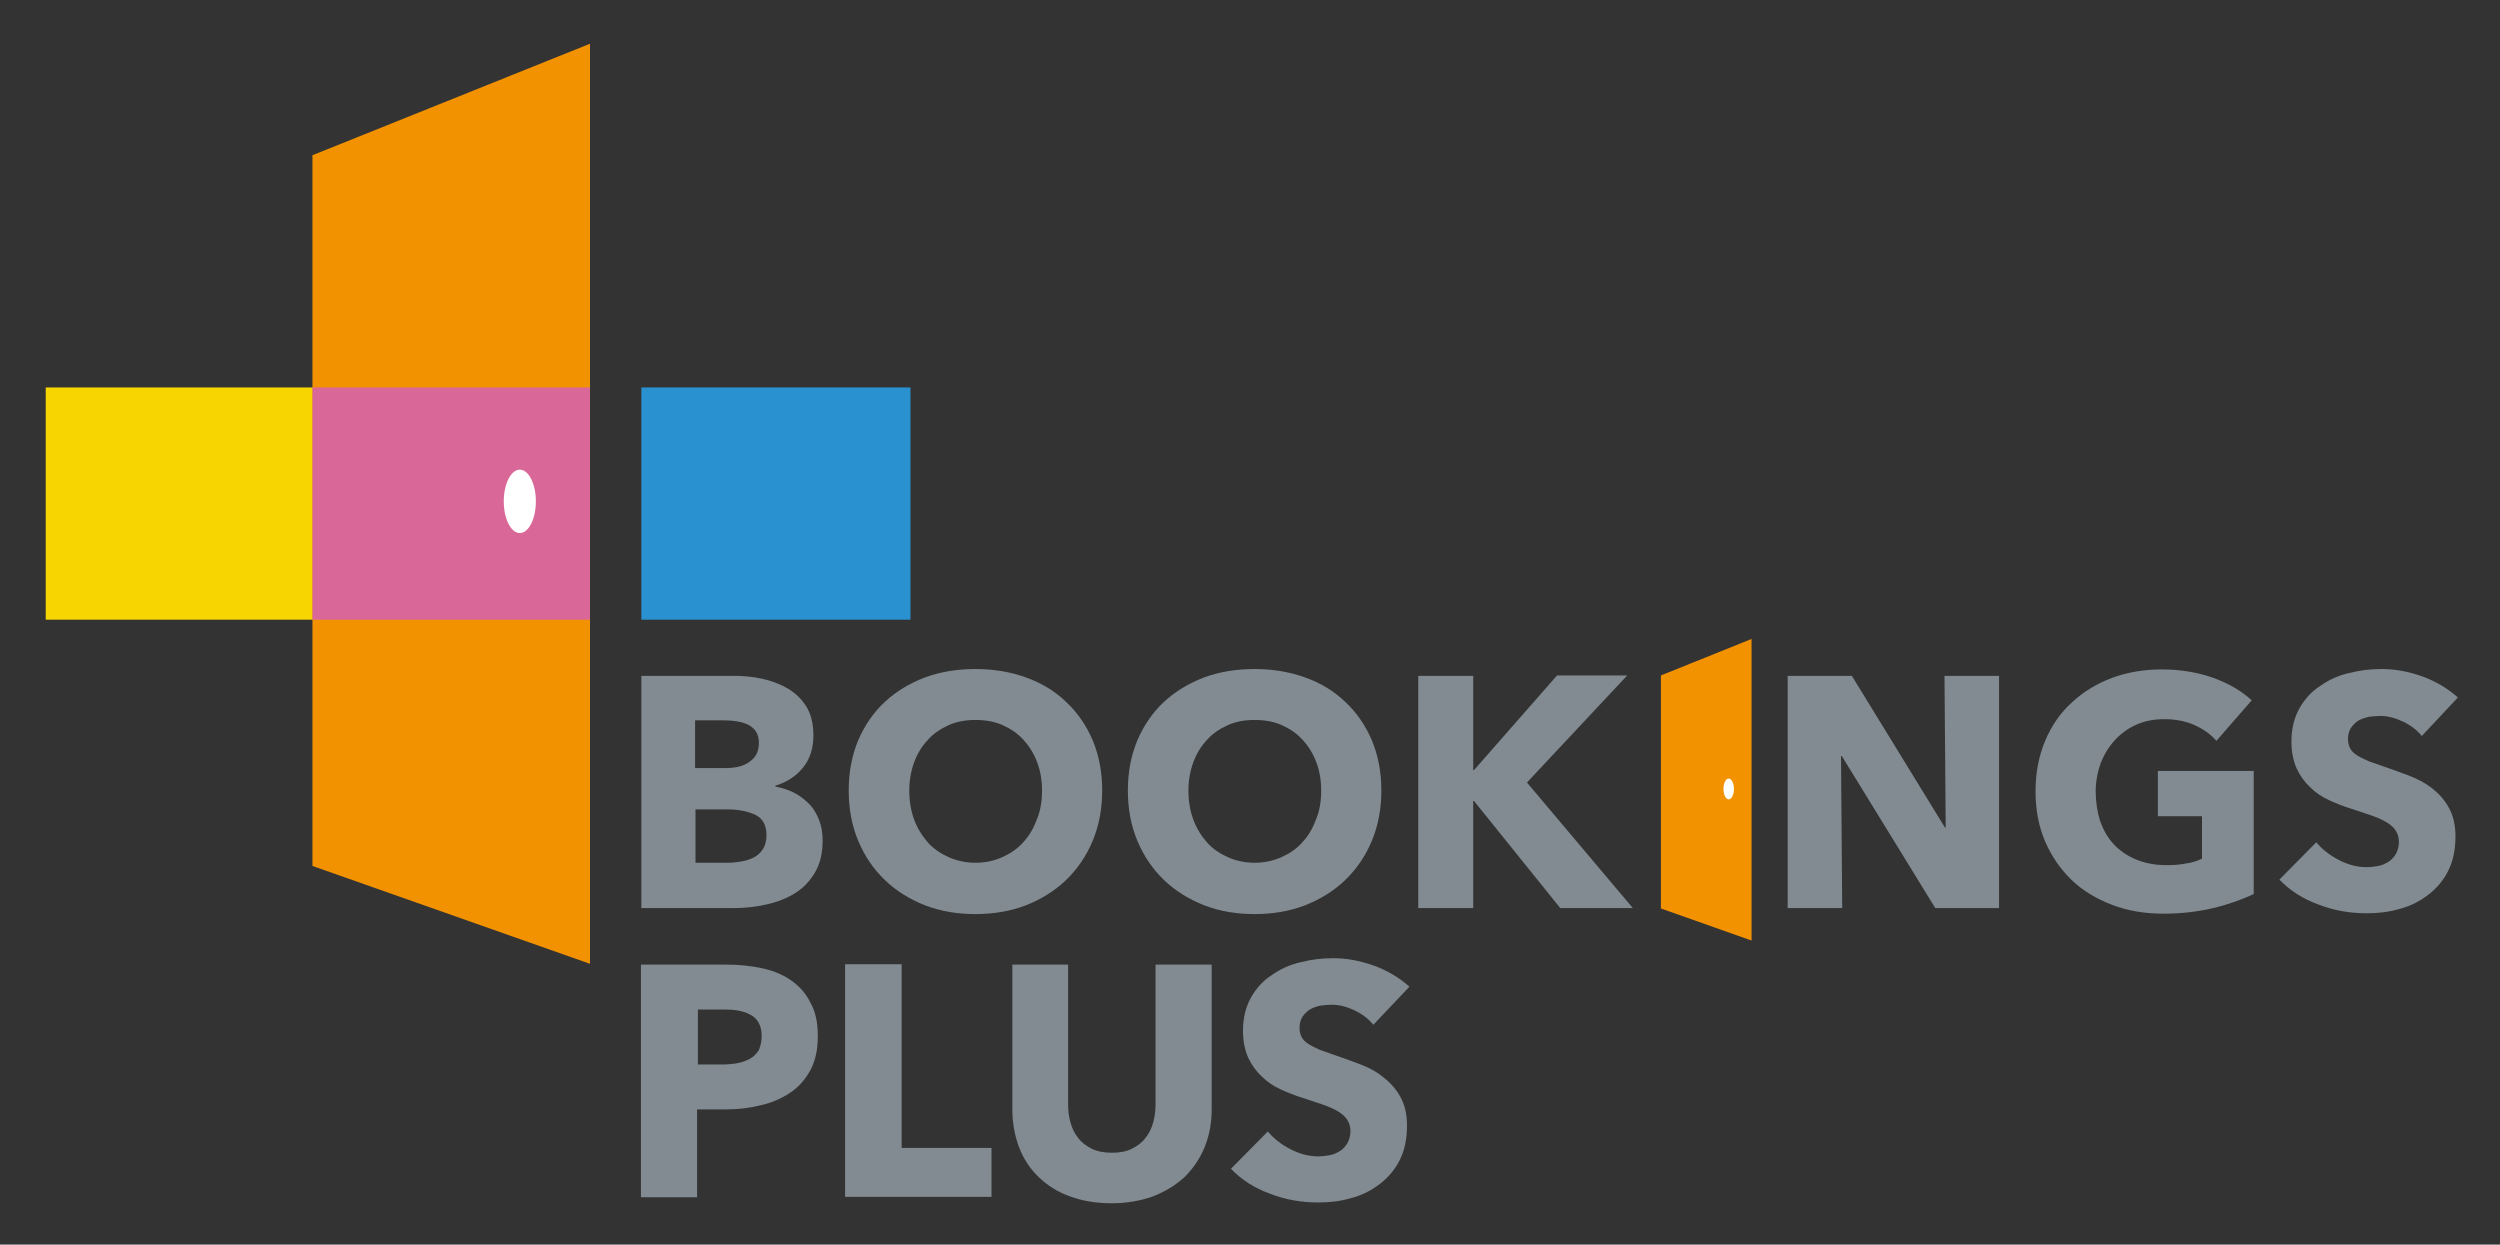 <?xml version="1.0" encoding="utf-8"?>
<!-- Generator: Adobe Illustrator 20.1.0, SVG Export Plug-In . SVG Version: 6.00 Build 0)  -->
<svg version="1.1" id="Layer_2" xmlns="http://www.w3.org/2000/svg" xmlns:xlink="http://www.w3.org/1999/xlink" x="0px" y="0px"
	 viewBox="0 0 623.3 310.3" style="enable-background:new 0 0 623.3 310.3;" xml:space="preserve">
<rect x="0" y="0" width="623.3" height="310.3" fill="#333333" stroke="none"/>
<style type="text/css">
	.st0{fill:#F39200;}
	.st1{fill:#818B91;}
	.st2{fill:#F7D500;}
	.st3{fill:#2A91D0;}
	.st4{fill:#D96899;}
	.st5{fill:#FFFFFF;}
</style>
<polygon class="st0" points="414.1,226.5 414.1,168.4 436.7,159.3 436.7,234.5 "/>
<path class="st1" d="M205.1,209.5c0,3.2-0.6,5.8-1.9,8c-1.3,2.2-2.9,3.9-5,5.2c-2.1,1.3-4.4,2.2-7.1,2.8c-2.6,0.6-5.4,0.9-8.1,0.9
	h-23.1v-57.9H183c2.2,0,4.5,0.2,6.9,0.7c2.3,0.5,4.5,1.3,6.4,2.4c1.9,1.1,3.5,2.6,4.7,4.5c1.2,1.9,1.8,4.3,1.8,7.3
	c0,3.2-0.9,5.9-2.6,8c-1.7,2.1-4,3.6-6.9,4.5v0.2c1.6,0.3,3.2,0.8,4.6,1.5c1.4,0.7,2.7,1.7,3.8,2.8c1.1,1.1,1.9,2.5,2.5,4
	C204.8,205.9,205.1,207.6,205.1,209.5z M189.2,185.2c0-2-0.8-3.4-2.3-4.3c-1.5-0.9-3.7-1.3-6.7-1.3h-6.9v11.9h7.5
	c2.6,0,4.7-0.5,6.1-1.6C188.5,188.8,189.2,187.3,189.2,185.2z M191.1,208.2c0-2.4-0.9-4.1-2.7-5c-1.8-0.9-4.2-1.4-7.2-1.4h-7.8v13.3
	h7.9c1.1,0,2.2-0.1,3.4-0.3c1.2-0.2,2.2-0.5,3.2-1c1-0.5,1.7-1.2,2.3-2.1C190.8,210.8,191.1,209.6,191.1,208.2z"/>
<path class="st1" d="M274.8,197.1c0,4.6-0.8,8.8-2.4,12.6c-1.6,3.8-3.8,7-6.6,9.7c-2.8,2.7-6.2,4.8-10,6.3
	c-3.9,1.5-8.1,2.2-12.6,2.2c-4.5,0-8.7-0.7-12.6-2.2c-3.8-1.5-7.2-3.6-10-6.3c-2.8-2.7-5-5.9-6.6-9.7c-1.6-3.8-2.4-8-2.4-12.6
	c0-4.6,0.8-8.8,2.4-12.6c1.6-3.7,3.8-6.9,6.6-9.5c2.8-2.6,6.1-4.6,10-6.1c3.8-1.4,8-2.1,12.6-2.1c4.5,0,8.7,0.7,12.6,2.1
	c3.9,1.4,7.2,3.4,10,6.1c2.8,2.6,5,5.8,6.6,9.5C274,188.3,274.8,192.5,274.8,197.1z M259.8,197.1c0-2.5-0.4-4.9-1.2-7
	c-0.8-2.2-2-4.1-3.4-5.6c-1.4-1.6-3.2-2.8-5.2-3.7c-2-0.9-4.3-1.3-6.8-1.3c-2.5,0-4.7,0.4-6.7,1.3c-2,0.9-3.8,2.1-5.2,3.7
	c-1.5,1.6-2.6,3.4-3.4,5.6c-0.8,2.2-1.2,4.5-1.2,7c0,2.6,0.4,5,1.2,7.2c0.8,2.2,2,4.1,3.4,5.7c1.4,1.6,3.2,2.8,5.2,3.7
	c2,0.9,4.3,1.4,6.7,1.4c2.5,0,4.7-0.5,6.7-1.4c2-0.9,3.8-2.1,5.2-3.7c1.5-1.6,2.6-3.5,3.4-5.7C259.4,202.2,259.8,199.8,259.8,197.1z
	"/>
<path class="st1" d="M344.4,197.1c0,4.6-0.8,8.8-2.4,12.6c-1.6,3.8-3.8,7-6.6,9.7c-2.8,2.7-6.2,4.8-10,6.3
	c-3.9,1.5-8.1,2.2-12.6,2.2c-4.5,0-8.7-0.7-12.6-2.2c-3.8-1.5-7.2-3.6-10-6.3c-2.8-2.7-5-5.9-6.6-9.7c-1.6-3.8-2.4-8-2.4-12.6
	c0-4.6,0.8-8.8,2.4-12.6c1.6-3.7,3.8-6.9,6.6-9.5c2.8-2.6,6.1-4.6,10-6.1c3.8-1.4,8-2.1,12.6-2.1c4.5,0,8.7,0.7,12.6,2.1
	c3.9,1.4,7.2,3.4,10,6.1c2.8,2.6,5,5.8,6.6,9.5C343.6,188.3,344.4,192.5,344.4,197.1z M329.4,197.1c0-2.5-0.4-4.9-1.2-7
	c-0.8-2.2-2-4.1-3.4-5.6c-1.4-1.6-3.2-2.8-5.2-3.7c-2-0.9-4.3-1.3-6.8-1.3c-2.5,0-4.7,0.4-6.7,1.3c-2,0.9-3.8,2.1-5.2,3.7
	c-1.5,1.6-2.6,3.4-3.4,5.6c-0.8,2.2-1.2,4.5-1.2,7c0,2.6,0.4,5,1.2,7.2c0.8,2.2,2,4.1,3.4,5.7c1.4,1.6,3.2,2.8,5.2,3.7
	c2,0.9,4.3,1.4,6.7,1.4c2.5,0,4.7-0.5,6.7-1.4c2-0.9,3.8-2.1,5.2-3.7c1.5-1.6,2.6-3.5,3.4-5.7C329,202.2,329.4,199.8,329.4,197.1z"
	/>
<path class="st1" d="M389,226.4l-21.5-26.7h-0.2v26.7h-13.7v-57.9h13.7V192h0.2l20.7-23.6h17.5l-25,26.7l26.4,31.3H389z"/>
<path class="st1" d="M482.5,226.4l-23.3-37.9h-0.2l0.3,37.9h-13.6v-57.9h16l23.2,37.8h0.2l-0.3-37.8h13.6v57.9H482.5z"/>
<path class="st1" d="M551.8,226.4c-3.8,0.9-7.9,1.4-12.4,1.4c-4.6,0-8.9-0.7-12.8-2.2c-3.9-1.5-7.3-3.5-10.1-6.2
	c-2.8-2.7-5-5.9-6.6-9.6c-1.6-3.7-2.4-7.9-2.4-12.5c0-4.6,0.8-8.8,2.4-12.6c1.6-3.8,3.8-7,6.7-9.6c2.8-2.6,6.2-4.7,10-6.1
	c3.8-1.4,7.9-2.1,12.4-2.1c4.6,0,8.8,0.7,12.8,2.1c3.9,1.4,7.1,3.3,9.6,5.6l-8.8,10.1c-1.4-1.6-3.2-2.9-5.4-3.9
	c-2.2-1-4.8-1.5-7.6-1.5c-2.5,0-4.7,0.4-6.8,1.3c-2.1,0.9-3.9,2.2-5.4,3.8c-1.5,1.6-2.7,3.5-3.6,5.7c-0.8,2.2-1.3,4.6-1.3,7.2
	c0,2.7,0.4,5.1,1.1,7.4c0.8,2.2,1.9,4.2,3.4,5.8c1.5,1.6,3.4,2.9,5.6,3.8c2.2,0.9,4.7,1.4,7.6,1.4c1.6,0,3.2-0.1,4.7-0.4
	c1.5-0.2,2.8-0.6,4.1-1.2v-10.6h-11v-11.3h23.9v30.7C558.9,224.3,555.6,225.5,551.8,226.4z"/>
<path class="st1" d="M603.8,183.5c-1.2-1.5-2.8-2.7-4.7-3.6c-1.9-0.9-3.8-1.4-5.6-1.4c-0.9,0-1.9,0.1-2.8,0.2
	c-1,0.2-1.8,0.5-2.6,0.9c-0.8,0.5-1.4,1.1-1.9,1.8c-0.5,0.7-0.8,1.7-0.8,2.8c0,1,0.2,1.8,0.6,2.5c0.4,0.7,1,1.2,1.8,1.7
	c0.8,0.5,1.7,0.9,2.8,1.4c1.1,0.4,2.3,0.8,3.7,1.3c2,0.7,4,1.4,6.1,2.2c2.1,0.8,4.1,1.8,5.8,3.1c1.7,1.3,3.2,2.9,4.3,4.9
	c1.1,1.9,1.7,4.4,1.7,7.2c0,3.3-0.6,6.2-1.8,8.6c-1.2,2.4-2.9,4.4-5,6c-2.1,1.6-4.4,2.8-7.1,3.5c-2.7,0.8-5.4,1.1-8.3,1.1
	c-4.1,0-8.2-0.7-12-2.2c-3.9-1.4-7.1-3.5-9.7-6.2l9.2-9.3c1.4,1.7,3.3,3.2,5.6,4.4c2.3,1.2,4.6,1.8,6.9,1.8c1,0,2-0.1,3-0.3
	c1-0.2,1.8-0.6,2.6-1.1c0.7-0.5,1.3-1.1,1.8-2c0.4-0.8,0.7-1.8,0.7-2.9c0-1.1-0.3-2-0.8-2.8c-0.5-0.8-1.3-1.5-2.3-2.1
	c-1-0.6-2.3-1.2-3.8-1.7c-1.5-0.5-3.2-1.1-5.1-1.7c-1.9-0.6-3.7-1.3-5.4-2.1c-1.8-0.8-3.4-1.9-4.7-3.2c-1.4-1.3-2.5-2.8-3.4-4.7
	c-0.8-1.8-1.3-4.1-1.3-6.7c0-3.2,0.7-6,2-8.3c1.3-2.3,3-4.2,5.2-5.6c2.1-1.5,4.5-2.6,7.2-3.2c2.7-0.7,5.4-1,8.1-1
	c3.3,0,6.6,0.6,10,1.8c3.4,1.2,6.4,3,9,5.3L603.8,183.5z"/>
<rect x="11.4" y="96.6" class="st2" width="135.7" height="57.9"/>
<rect x="159.9" y="96.6" class="st3" width="67.1" height="57.9"/>
<polygon class="st0" points="77.9,215.9 77.9,38.7 147.1,10.9 147.1,240.3 "/>
<rect x="77.9" y="96.6" class="st4" width="69.2" height="57.9"/>
<ellipse class="st5" cx="129.6" cy="125" rx="4" ry="7.9"/>
<ellipse class="st5" cx="431" cy="196.7" rx="1.3" ry="2.6"/>
<path class="st1" d="M203.9,258.3c0,3.4-0.6,6.2-1.9,8.6c-1.3,2.3-2.9,4.2-5.1,5.6c-2.1,1.4-4.6,2.5-7.4,3.1c-2.8,0.7-5.7,1-8.7,1
	h-7v21.9h-14v-58h21.3c3.2,0,6.1,0.3,8.9,0.9c2.8,0.6,5.2,1.6,7.2,3c2,1.4,3.7,3.2,4.8,5.5C203.3,252.1,203.9,254.9,203.9,258.3z
	 M189.9,258.3c0-1.4-0.3-2.5-0.8-3.4c-0.5-0.9-1.3-1.6-2.2-2c-0.9-0.5-2-0.8-3.2-1c-1.2-0.2-2.4-0.2-3.6-0.2h-6.1v13.7h5.9
	c1.3,0,2.6-0.1,3.8-0.3c1.2-0.2,2.3-0.6,3.2-1.1c1-0.5,1.7-1.3,2.3-2.2C189.6,260.8,189.9,259.7,189.9,258.3z"/>
<path class="st1" d="M210.7,298.4v-58h14.1v45.8h22.4v12.2H210.7z"/>
<path class="st1" d="M300.3,286.1c-1.2,2.9-2.9,5.3-5,7.4c-2.2,2-4.8,3.6-7.9,4.8c-3.1,1.1-6.5,1.7-10.3,1.7
	c-3.8,0-7.3-0.6-10.3-1.7c-3.1-1.1-5.6-2.7-7.8-4.8c-2.1-2-3.8-4.5-4.9-7.4c-1.1-2.9-1.7-6-1.7-9.5v-36.1h13.9v34.9
	c0,1.6,0.2,3.1,0.6,4.5c0.4,1.4,1,2.7,1.9,3.8c0.8,1.1,2,2,3.4,2.7c1.4,0.7,3.1,1,5,1c2,0,3.6-0.3,5-1c1.4-0.7,2.5-1.5,3.4-2.7
	c0.9-1.1,1.5-2.4,1.9-3.8c0.4-1.4,0.6-2.9,0.6-4.5v-34.9h14v36.1C302.1,280,301.5,283.2,300.3,286.1z"/>
<path class="st1" d="M342.4,255.5c-1.2-1.5-2.8-2.7-4.7-3.6c-1.9-0.9-3.8-1.4-5.6-1.4c-0.9,0-1.9,0.1-2.8,0.2
	c-1,0.2-1.8,0.5-2.6,0.9c-0.8,0.5-1.4,1.1-1.9,1.8c-0.5,0.7-0.8,1.7-0.8,2.8c0,1,0.2,1.8,0.6,2.5c0.4,0.7,1,1.2,1.8,1.7
	c0.8,0.5,1.7,0.9,2.8,1.4c1.1,0.4,2.3,0.8,3.7,1.3c2,0.7,4,1.4,6.1,2.2c2.1,0.8,4.1,1.8,5.8,3.2c1.7,1.3,3.2,2.9,4.3,4.9
	c1.1,1.9,1.7,4.4,1.7,7.2c0,3.3-0.6,6.2-1.8,8.6c-1.2,2.4-2.9,4.4-5,6c-2.1,1.6-4.4,2.8-7.1,3.5c-2.7,0.8-5.4,1.1-8.3,1.1
	c-4.1,0-8.2-0.7-12-2.2c-3.9-1.4-7.1-3.5-9.7-6.2l9.2-9.3c1.4,1.7,3.3,3.2,5.6,4.4c2.3,1.2,4.6,1.8,6.9,1.8c1,0,2-0.1,3-0.3
	c1-0.2,1.8-0.6,2.6-1.1c0.7-0.5,1.3-1.1,1.8-2c0.4-0.8,0.7-1.8,0.7-2.9c0-1.1-0.3-2-0.8-2.8c-0.5-0.8-1.3-1.5-2.3-2.1
	c-1-0.6-2.3-1.2-3.8-1.7c-1.5-0.5-3.2-1.1-5.1-1.7c-1.9-0.6-3.7-1.3-5.4-2.1c-1.8-0.8-3.4-1.9-4.7-3.2c-1.4-1.3-2.5-2.8-3.4-4.7
	c-0.8-1.8-1.3-4.1-1.3-6.7c0-3.2,0.7-6,2-8.3c1.3-2.3,3-4.2,5.2-5.6c2.1-1.5,4.5-2.6,7.2-3.2c2.7-0.7,5.4-1,8.1-1
	c3.3,0,6.6,0.6,10,1.8c3.4,1.2,6.4,3,9,5.3L342.4,255.5z"/>
</svg>
